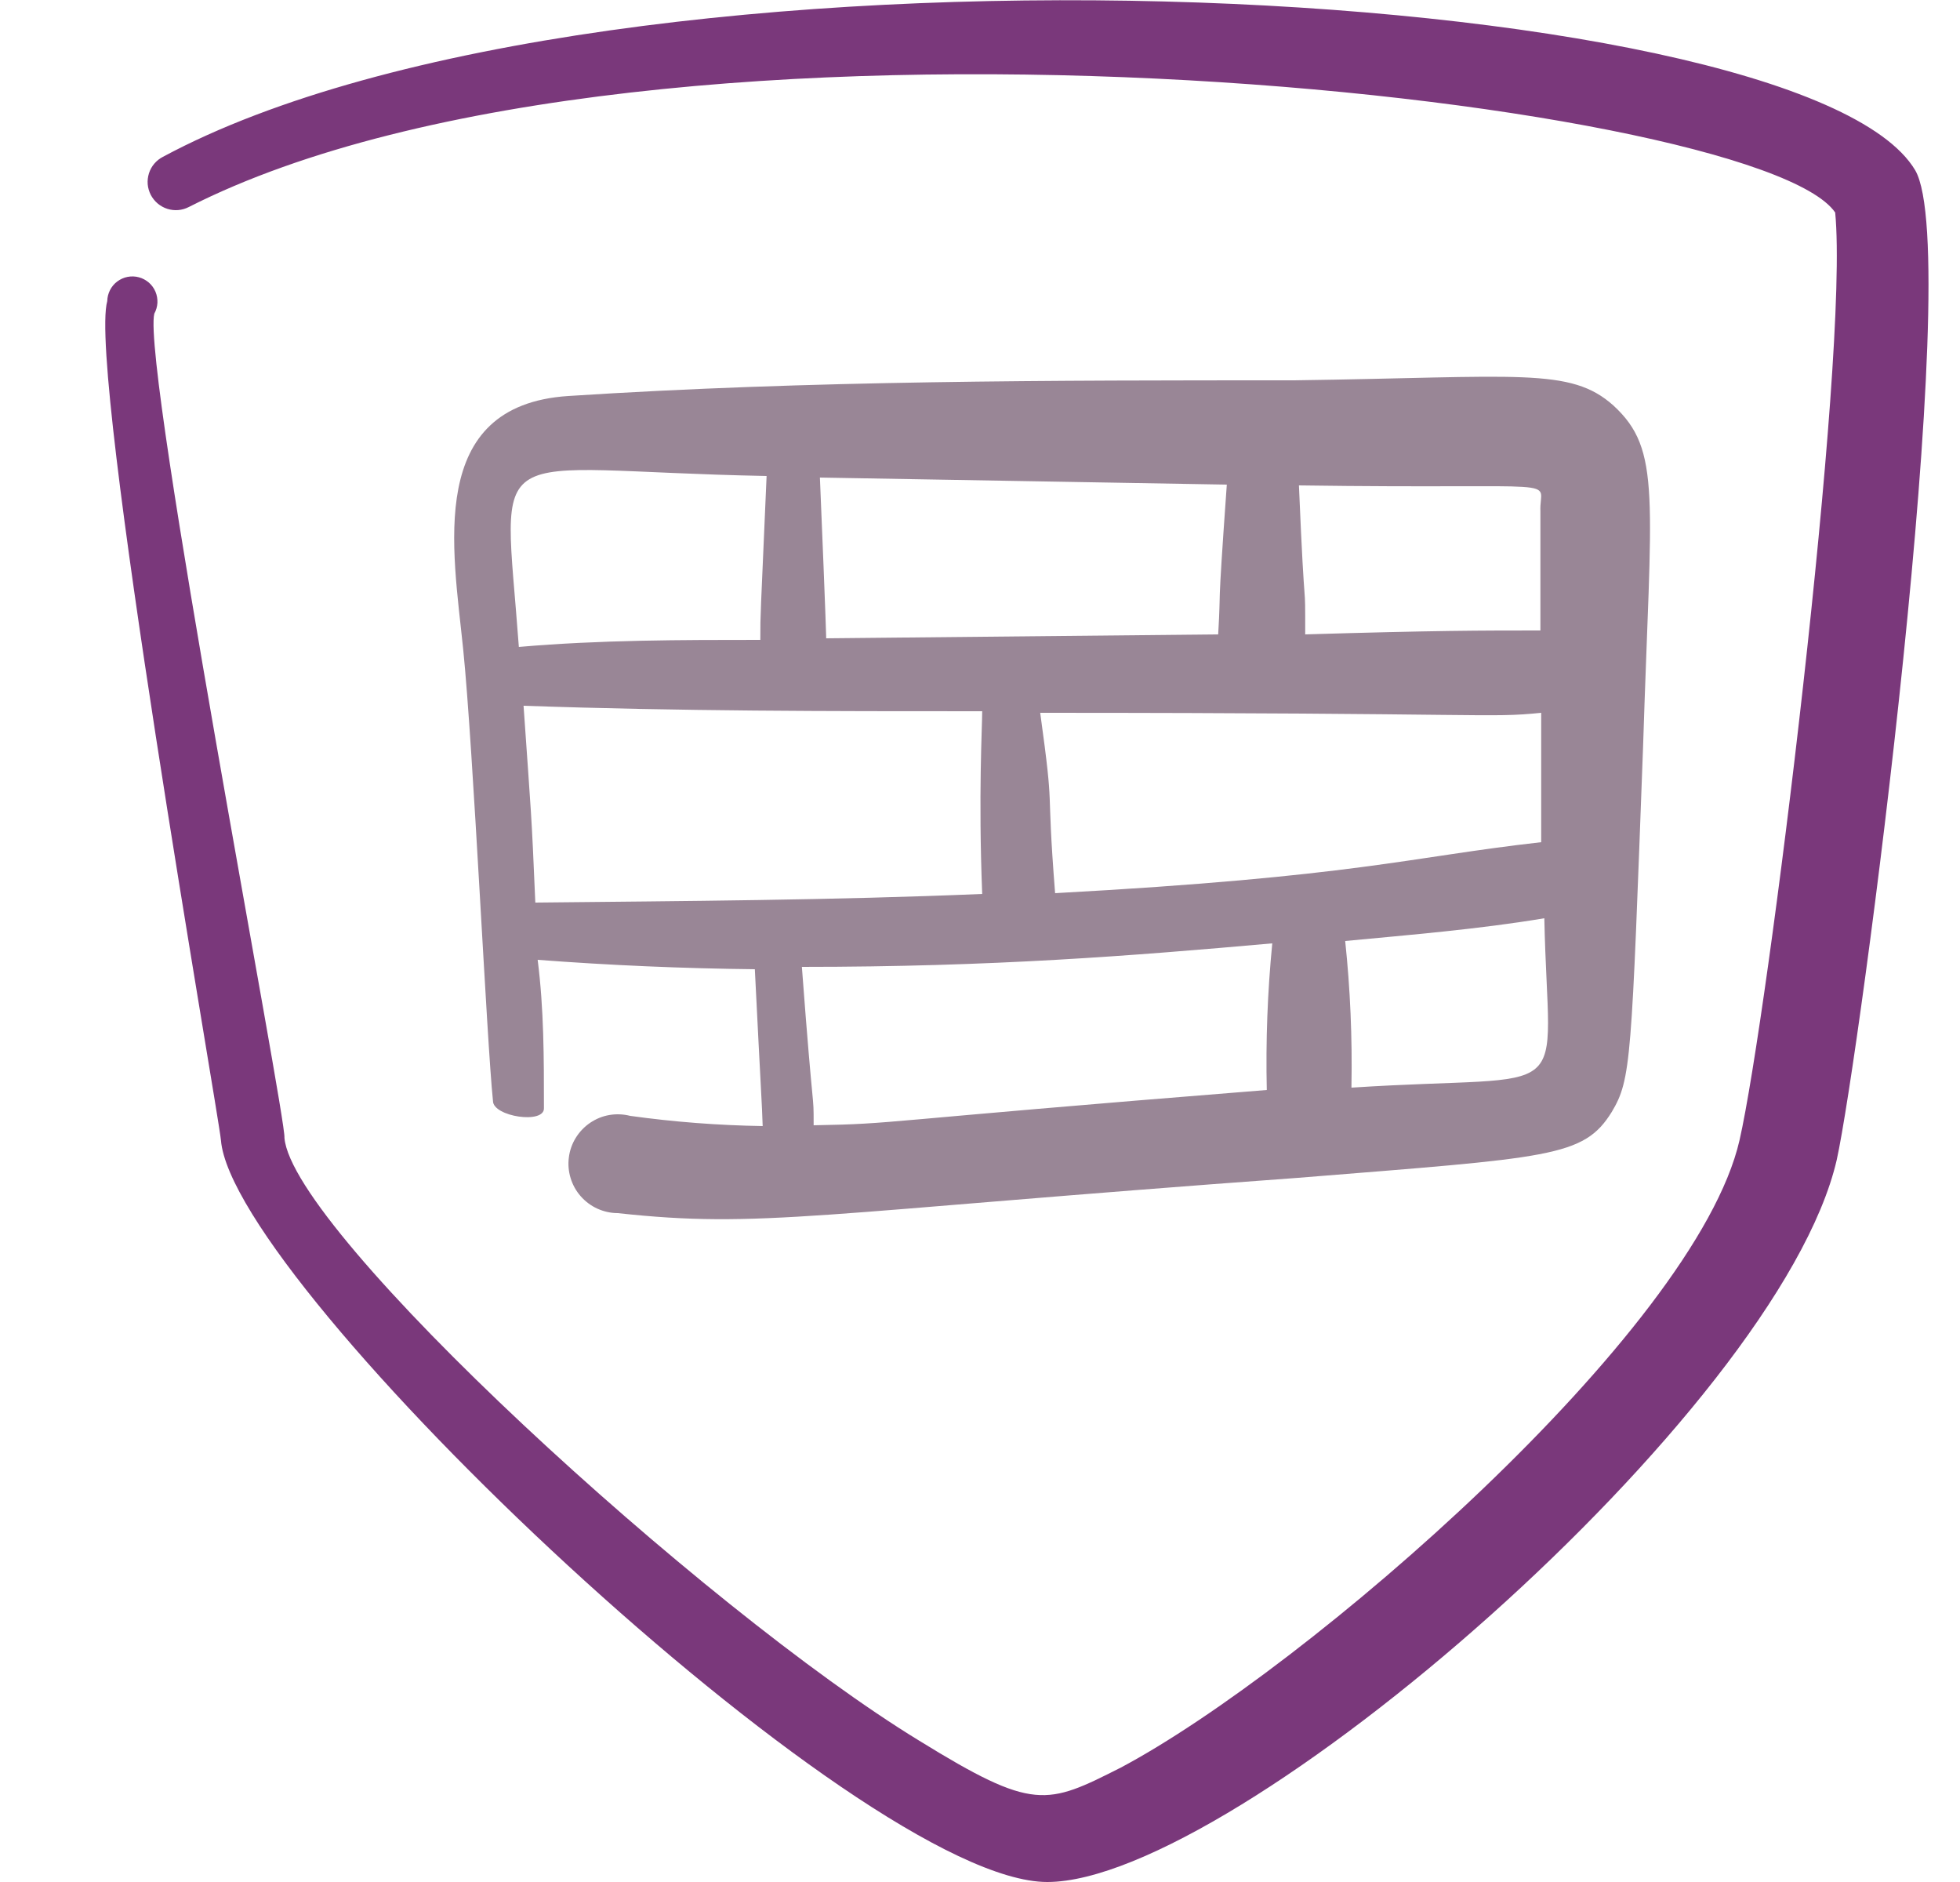 <svg width="25" height="24" viewBox="0 0 25 24" fill="none" xmlns="http://www.w3.org/2000/svg">
<g clip-path="url(#clip0_3013_15366)">
<path fill-rule="evenodd" clip-rule="evenodd" d="M24.428 2.17C22.968 -0.27 7.788 -1.07 2.078 2C1.993 2.044 1.929 2.119 1.9 2.21C1.886 2.255 1.88 2.303 1.884 2.35C1.888 2.397 1.902 2.443 1.923 2.485C1.945 2.527 1.975 2.564 2.011 2.595C2.047 2.625 2.089 2.649 2.134 2.663C2.225 2.692 2.323 2.684 2.408 2.64C8.318 -0.36 22.408 1.25 23.408 2.71C23.588 4.57 22.548 12.96 22.188 14.54C21.628 16.98 16.648 21.29 14.298 22.54C13.348 23.02 13.188 23.1 11.728 22.2C8.958 20.51 3.728 15.71 3.628 14.51C3.658 14.29 1.808 4.68 1.968 4C1.992 3.957 2.005 3.91 2.008 3.862C2.01 3.813 2.002 3.765 1.983 3.72C1.964 3.675 1.935 3.635 1.898 3.603C1.861 3.572 1.818 3.548 1.771 3.536C1.724 3.523 1.674 3.522 1.627 3.531C1.579 3.54 1.534 3.561 1.495 3.59C1.456 3.619 1.425 3.657 1.403 3.7C1.381 3.744 1.369 3.791 1.368 3.84C1.118 4.72 2.788 14.2 2.818 14.54C2.968 16.4 10.968 24 13.358 24C15.748 24 22.688 18 23.428 14.79C23.718 13.48 25.068 3.26 24.428 2.17Z" fill="#7A387B"/>
<path d="M20.578 5.17C20.028 4.68 19.378 4.81 16.508 4.85C13.428 4.85 10.328 4.85 7.248 5.05C5.428 5.17 5.778 7 5.908 8.28C6.038 9.56 6.208 13.28 6.288 14.04C6.288 14.24 6.948 14.34 6.938 14.13C6.938 13.49 6.938 12.87 6.858 12.24C7.778 12.31 8.708 12.35 9.628 12.36C9.708 13.97 9.718 14.05 9.728 14.36C9.163 14.351 8.598 14.308 8.038 14.23C7.952 14.208 7.861 14.204 7.773 14.219C7.685 14.234 7.602 14.268 7.528 14.318C7.454 14.368 7.391 14.434 7.344 14.51C7.297 14.586 7.267 14.671 7.256 14.759C7.244 14.848 7.252 14.938 7.278 15.023C7.304 15.109 7.348 15.188 7.407 15.255C7.466 15.322 7.538 15.376 7.619 15.413C7.701 15.45 7.789 15.47 7.878 15.47C9.708 15.67 10.388 15.47 16.558 15.02C19.778 14.76 20.198 14.76 20.558 14.18C20.808 13.76 20.808 13.53 20.958 9.51C21.058 6.32 21.198 5.74 20.578 5.17ZM13.458 11.39C13.338 9.87 13.458 10.47 13.268 9.09C19.038 9.09 18.968 9.16 19.658 9.09V10.74C17.968 10.93 17.308 11.18 13.458 11.39ZM19.648 6.52V8.04C18.888 8.04 18.318 8.04 16.648 8.09C16.648 7.26 16.648 8.09 16.568 6.19C20.088 6.24 19.628 6.08 19.648 6.52ZM15.648 6.18C15.518 8 15.578 7.4 15.538 8.09L10.538 8.14C10.538 8.14 10.538 8 10.458 6.09L15.648 6.18ZM9.778 6.07C9.698 7.94 9.698 7.79 9.698 8.16C8.698 8.16 7.648 8.16 6.618 8.25C6.418 5.52 6.128 6 9.778 6.07ZM6.678 9C8.678 9.07 10.558 9.07 12.528 9.07C12.528 9.28 12.478 10.13 12.528 11.4C10.628 11.48 8.728 11.49 6.828 11.51C6.778 10.33 6.778 10.44 6.678 9ZM10.378 14.33C10.378 13.91 10.378 14.33 10.228 12.33C12.668 12.33 14.428 12.19 16.228 12.03C16.167 12.651 16.144 13.276 16.158 13.9C11.018 14.31 11.478 14.33 10.378 14.35V14.33ZM17.238 13.85C17.249 13.232 17.223 12.614 17.158 12C17.998 11.92 18.858 11.85 19.698 11.71C19.748 14.14 20.158 13.68 17.238 13.87V13.85Z" fill="#998696"/>
</g>
<defs>
<clipPath id="clip0_3013_15366">
<rect width="24" height="24" fill="white" transform="translate(0.968)"/>
</clipPath>
</defs>
</svg>
